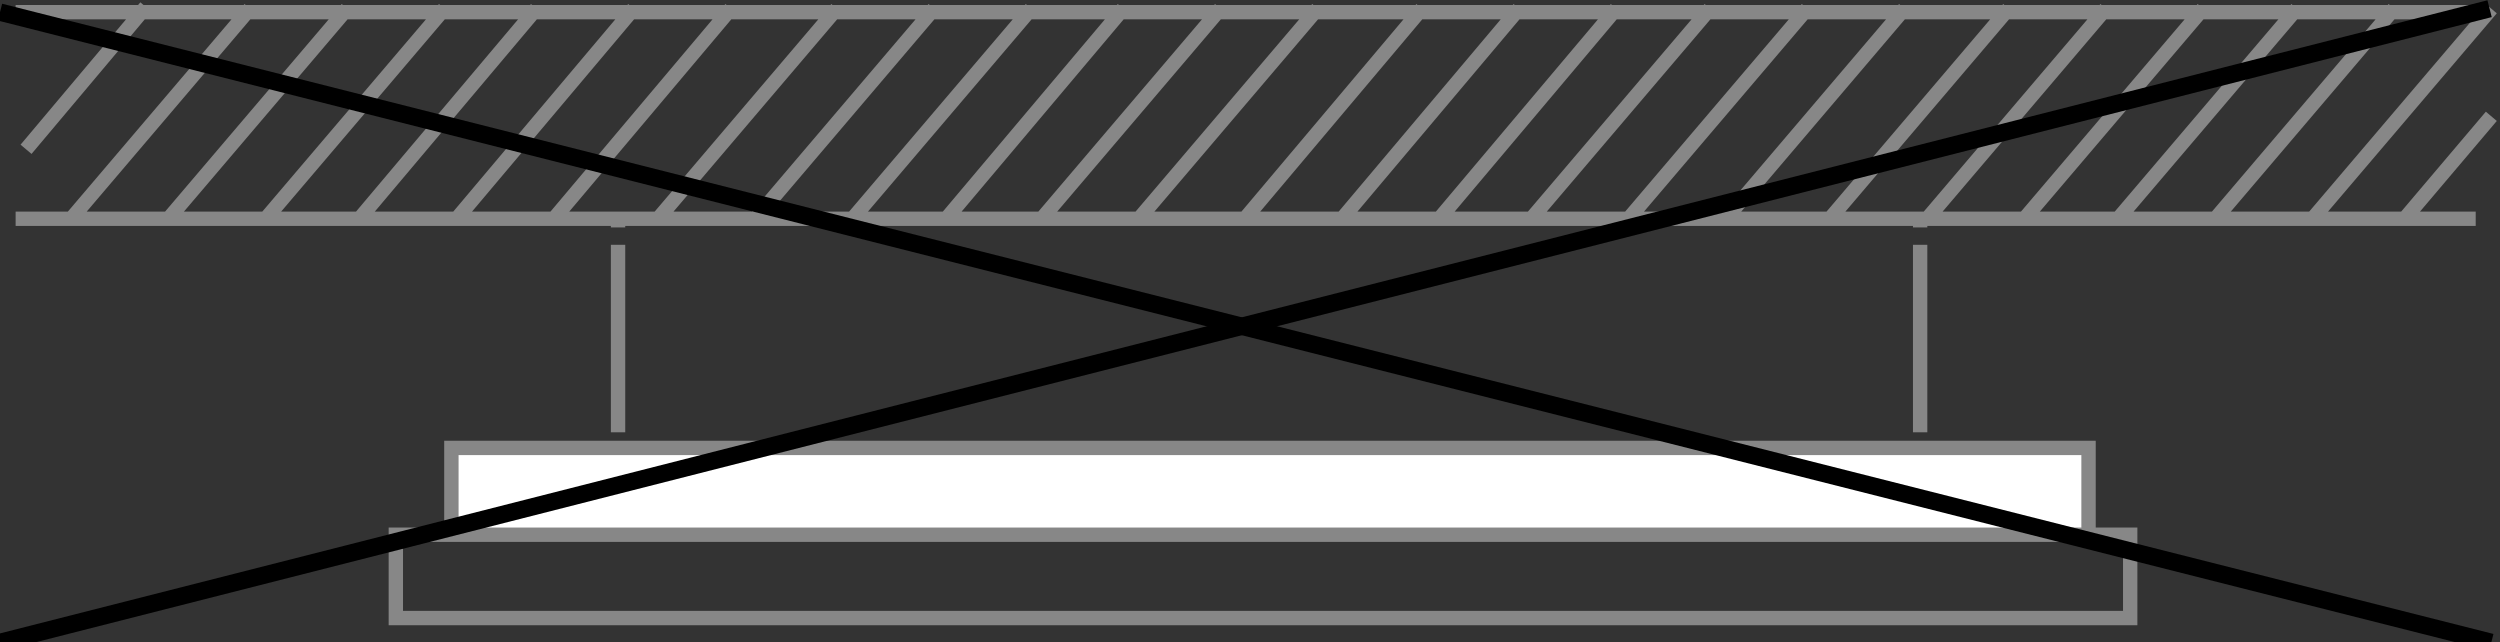 <?xml version="1.0" encoding="utf-8"?>
<!-- Generator: Adobe Illustrator 28.3.0, SVG Export Plug-In . SVG Version: 6.00 Build 0)  -->
<svg version="1.1" id="Warstwa_1" xmlns="http://www.w3.org/2000/svg" xmlns:xlink="http://www.w3.org/1999/xlink" x="0px" y="0px"
	 viewBox="0 0 144 37" style="enable-background:new 0 0 144 37;" xml:space="preserve">
<rect x="0" y="0" width="144" height="37" fill="#333333" stroke="none"/>
<style type="text/css">
	.st0{fill:none;stroke:#878787;stroke-width:0.827;}
	.st1{fill:#FFFFFF;}
	.st2{fill:none;stroke:#000000;stroke-miterlimit:10;}
</style>
<path class="st0" d="M116.6,12.6l10.3-12.1 M111,12.6l10.3-12.1 M105.4,12.6l10.3-12.1 M138.5,12.6l5-5.9 M133.2,12.6l10.3-12.1
	 M127.6,12.6l10.3-12.1 M122,12.6l10.3-12.1 M82.9,12.6L93.1,0.5 M77.3,12.6L87.5,0.5 M71.7,12.6L81.9,0.5 M99.4,12.6l10.3-12.1
	 M93.8,12.6l10.3-12.1 M88.2,12.6L98.5,0.5 M49.1,12.6L59.4,0.5 M43.5,12.6L53.8,0.5 M37.9,12.6L48.2,0.5 M65.6,12.6L75.9,0.5
	 M60,12.6L70.3,0.5 M54.5,12.6L64.7,0.5 M15.3,12.6L25.6,0.5 M9.7,12.6L20,0.5 M1.5,8.6l6.9-8.2 M4.1,12.6L14.4,0.5 M31.9,12.6
	L42.1,0.5 M26.3,12.6L36.5,0.5 M20.7,12.6L30.9,0.5 M0.9,0.7h141.7 M0.9,12.6h141.7"/>
<path class="st1" d="M120.3,25.8H26v5h94.3V25.8z"/>
<path class="st0" d="M120.3,25.8H26v5h94.3V25.8z M35.6,12.6v0.5 M122.7,35.6H22.8v-4.8h99.9V35.6L122.7,35.6z M35.6,14.1v10.8
	 M110.6,12.6v0.5 M35.6,25.4v0.5 M110.6,14.1v10.8 M110.6,25.4v0.5"/>
<line class="st2" x1="0" y1="37" x2="143.4" y2="0.5"/>
<line class="st2" x1="143.5" y1="37" x2="0" y2="0.7"/>
</svg>
